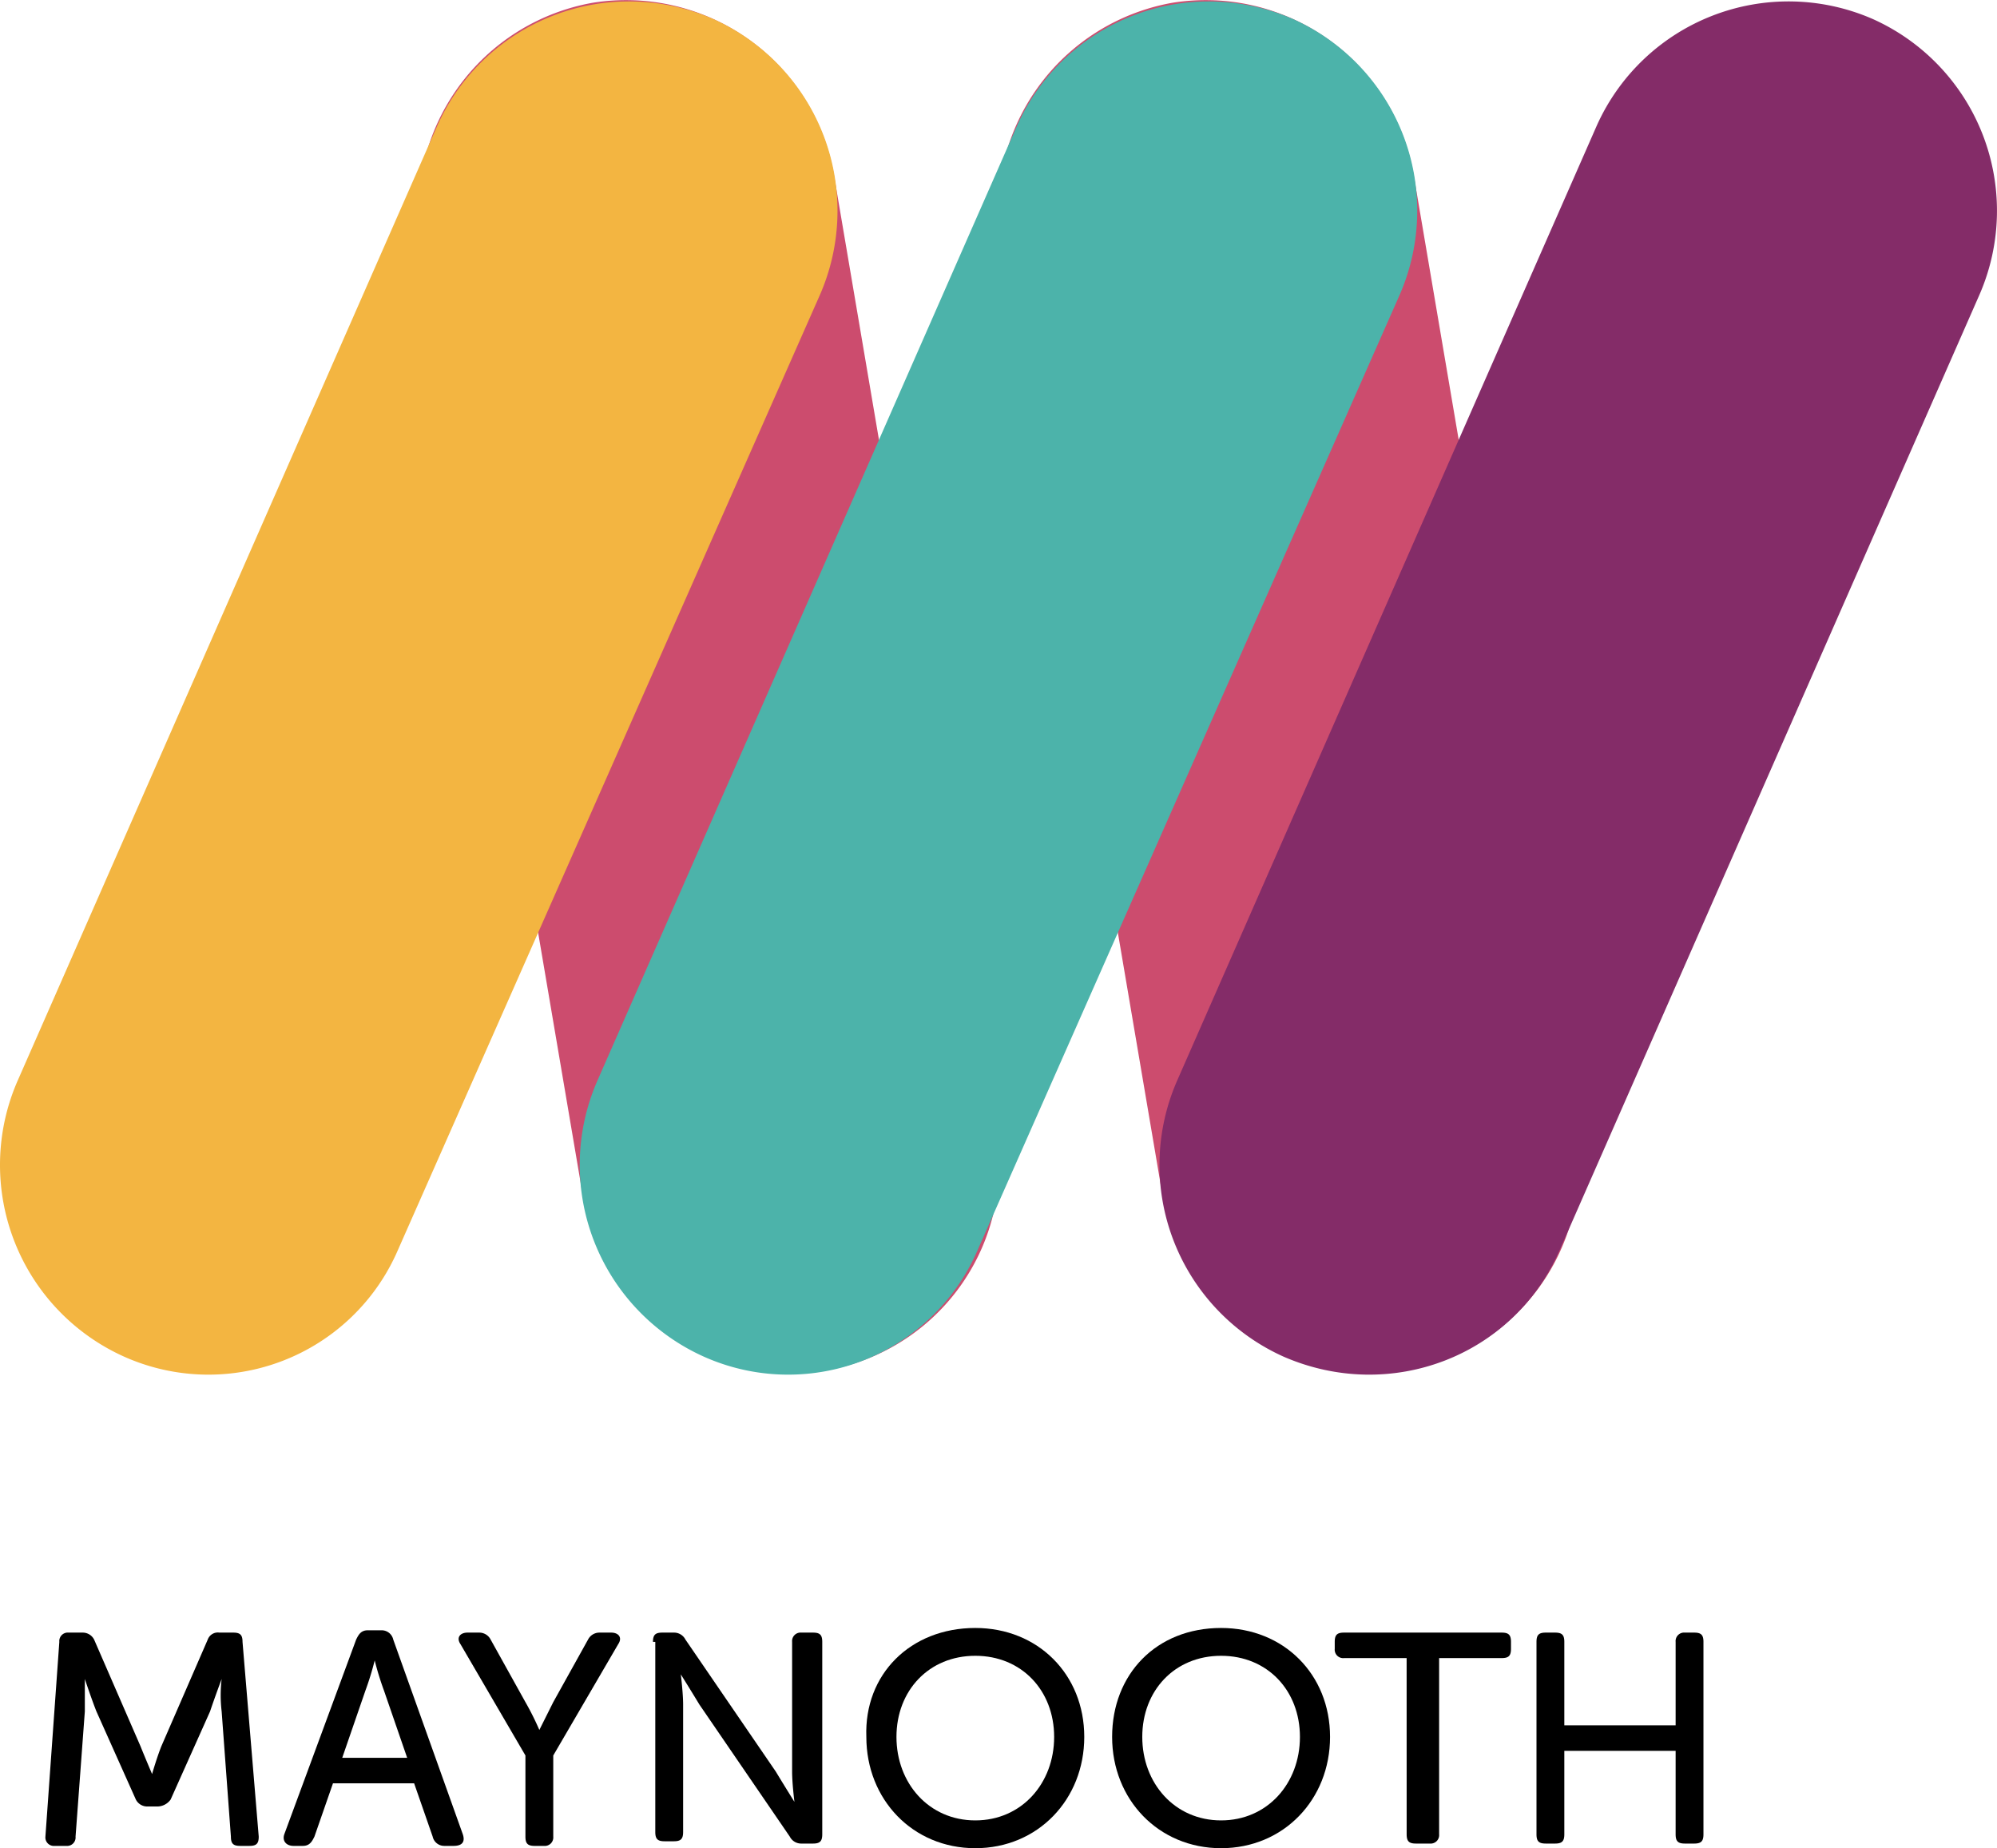 <svg xmlns="http://www.w3.org/2000/svg" width="357.38" height="330.831" viewBox="0 0 357.38 330.831">
  <g id="Logo-Maynooth-Option2" transform="translate(-6.942 -10.081)">
    <g id="Group_2" data-name="Group 2" transform="translate(15.069 301.487)">
      <path id="Path_14" data-name="Path 14" d="M11.39,82.16a1.52,1.52,0,0,1,1.66-1.66h2.49a2.282,2.282,0,0,1,2.075,1.245l8.3,19.09c.83,2.075,2.075,4.98,2.075,4.98h0s.83-2.9,1.66-4.98l8.3-19.09A1.917,1.917,0,0,1,40.025,80.5h2.49c1.245,0,1.66.415,1.66,1.66l2.9,34.859c0,1.245-.415,1.66-1.66,1.66h-1.66c-1.245,0-1.66-.415-1.66-1.66L40.44,94.61a24.407,24.407,0,0,1,0-5.81h0s-1.245,3.32-2.075,5.81L31.31,110.38a2.958,2.958,0,0,1-2.49,1.245H27.16a2.282,2.282,0,0,1-2.075-1.245L18.03,94.61c-.83-2.075-2.075-5.81-2.075-5.81h0v5.81l-1.66,22.41a1.52,1.52,0,0,1-1.66,1.66H10.56a1.52,1.52,0,0,1-1.66-1.66Z" transform="translate(-8.9 -79.67)"/>
      <path id="Path_15" data-name="Path 15" d="M32.147,82.06c.415-.83.83-1.66,2.075-1.66h2.49a2.118,2.118,0,0,1,2.075,1.66l12.45,34.859c.415,1.245,0,2.075-1.66,2.075h-1.66a2.118,2.118,0,0,1-2.075-1.66l-3.32-9.545H28l-3.32,9.545c-.415.83-.83,1.66-2.075,1.66h-1.66c-1.245,0-2.075-.83-1.66-2.075Zm9.13,21.165L37.127,91.19a52.972,52.972,0,0,1-1.66-5.395h0a52.973,52.973,0,0,1-1.66,5.395l-4.15,12.035Z" transform="translate(23.462 -79.985)"/>
      <path id="Path_16" data-name="Path 16" d="M38.673,102.495l-11.62-19.92c-.83-1.245,0-2.075,1.245-2.075h2.075a2.282,2.282,0,0,1,2.075,1.245l6.225,11.2a49.842,49.842,0,0,1,2.49,4.98h0l2.49-4.98,6.225-11.2A2.282,2.282,0,0,1,51.953,80.5h2.075c1.245,0,2.075.83,1.245,2.075l-11.62,19.92v14.525a1.52,1.52,0,0,1-1.66,1.66h-1.66c-1.245,0-1.66-.415-1.66-1.66Z" transform="translate(47.23 -79.67)"/>
      <path id="Path_17" data-name="Path 17" d="M35.1,82.16c0-1.245.415-1.66,1.66-1.66h2.075a2.282,2.282,0,0,1,2.075,1.245L57.095,105.4c1.245,2.075,3.32,5.395,3.32,5.395h0S60,107.475,60,105.4V82.16a1.52,1.52,0,0,1,1.66-1.66h2.075c1.245,0,1.66.415,1.66,1.66V116.6c0,1.245-.415,1.66-1.66,1.66H61.66a2.282,2.282,0,0,1-2.075-1.245L43.4,93.365c-1.245-2.075-3.32-5.395-3.32-5.395h0s.415,3.32.415,5.395v22.825c0,1.245-.415,1.66-1.66,1.66h-1.66c-1.245,0-1.66-.415-1.66-1.66V82.16Z" transform="translate(73.628 -79.67)"/>
      <path id="Path_18" data-name="Path 18" d="M63.816,80.3c11.2,0,19.5,8.3,19.5,19.5s-8.3,19.92-19.5,19.92-19.5-8.715-19.5-19.92C43.9,88.6,52.2,80.3,63.816,80.3Zm0,34.444c8.3,0,14.11-6.64,14.11-14.94S72.116,85.28,63.816,85.28,49.706,91.5,49.706,99.8,55.516,114.744,63.816,114.744Z" transform="translate(102.596 -80.3)"/>
      <path id="Path_19" data-name="Path 19" d="M74.4,80.3c11.2,0,19.5,8.3,19.5,19.5s-8.3,19.92-19.5,19.92S54.9,111.01,54.9,99.8,62.785,80.3,74.4,80.3Zm0,34.444c8.3,0,14.11-6.64,14.11-14.94S82.7,85.28,74.4,85.28,60.295,91.5,60.295,99.8,66.1,114.744,74.4,114.744Z" transform="translate(135.997 -80.3)"/>
      <path id="Path_20" data-name="Path 20" d="M77.365,85.065H66.16A1.52,1.52,0,0,1,64.5,83.4V82.16c0-1.245.415-1.66,1.66-1.66H94.38c1.245,0,1.66.415,1.66,1.66V83.4c0,1.245-.415,1.66-1.66,1.66h-11.2V116.6a1.52,1.52,0,0,1-1.66,1.66h-2.49c-1.245,0-1.66-.415-1.66-1.66Z" transform="translate(166.236 -79.67)"/>
      <path id="Path_21" data-name="Path 21" d="M73.2,82.16c0-1.245.415-1.66,1.66-1.66h1.66c1.245,0,1.66.415,1.66,1.66V97.1H98.1V82.16a1.52,1.52,0,0,1,1.66-1.66h1.66c1.245,0,1.66.415,1.66,1.66V116.6c0,1.245-.415,1.66-1.66,1.66H99.76c-1.245,0-1.66-.415-1.66-1.66v-14.94H78.18V116.6c0,1.245-.415,1.66-1.66,1.66H74.86c-1.245,0-1.66-.415-1.66-1.66Z" transform="translate(193.641 -79.67)"/>
    </g>
    <path id="Path_22" data-name="Path 22" d="M97.685,255.423h0a37.783,37.783,0,0,1-43.159-30.71L25.476,53.736a37.783,37.783,0,0,1,30.71-43.159h0a37.783,37.783,0,0,1,43.159,30.71l29.05,170.977A37.342,37.342,0,0,1,97.685,255.423Z" transform="translate(56.822 0)" fill="#cc4c6e"/>
    <path id="Path_23" data-name="Path 23" d="M122.685,255.423h0a37.783,37.783,0,0,1-43.159-30.71L50.476,53.736a37.783,37.783,0,0,1,30.71-43.159h0a37.783,37.783,0,0,1,43.159,30.71l29.05,170.977A37.342,37.342,0,0,1,122.685,255.423Z" transform="translate(135.57 0)" fill="#cc4c6e"/>
    <path id="Path_24" data-name="Path 24" d="M29.179,252.74h0a37.611,37.611,0,0,1-19.09-49.384L85.2,32.379a37.611,37.611,0,0,1,49.384-19.09h0a37.611,37.611,0,0,1,19.09,49.384L78.148,233.651A36.931,36.931,0,0,1,29.179,252.74Z" transform="translate(0 0.192)" fill="#f3b541"/>
    <path id="Path_25" data-name="Path 25" d="M54.179,252.74h0a37.611,37.611,0,0,1-19.09-49.384L110.2,32.379a37.611,37.611,0,0,1,49.384-19.09h0a37.611,37.611,0,0,1,19.09,49.384L103.148,233.651A36.931,36.931,0,0,1,54.179,252.74Z" transform="translate(78.748 0.192)" fill="#4cb3aa"/>
    <path id="Path_26" data-name="Path 26" d="M79.179,252.74h0a37.611,37.611,0,0,1-19.09-49.384L135.2,32.379a37.611,37.611,0,0,1,49.384-19.09h0a37.611,37.611,0,0,1,19.09,49.384L128.563,233.651C120.263,252.74,98.269,261.04,79.179,252.74Z" transform="translate(157.497 0.192)" fill="#842c68"/>
  </g>
</svg>

